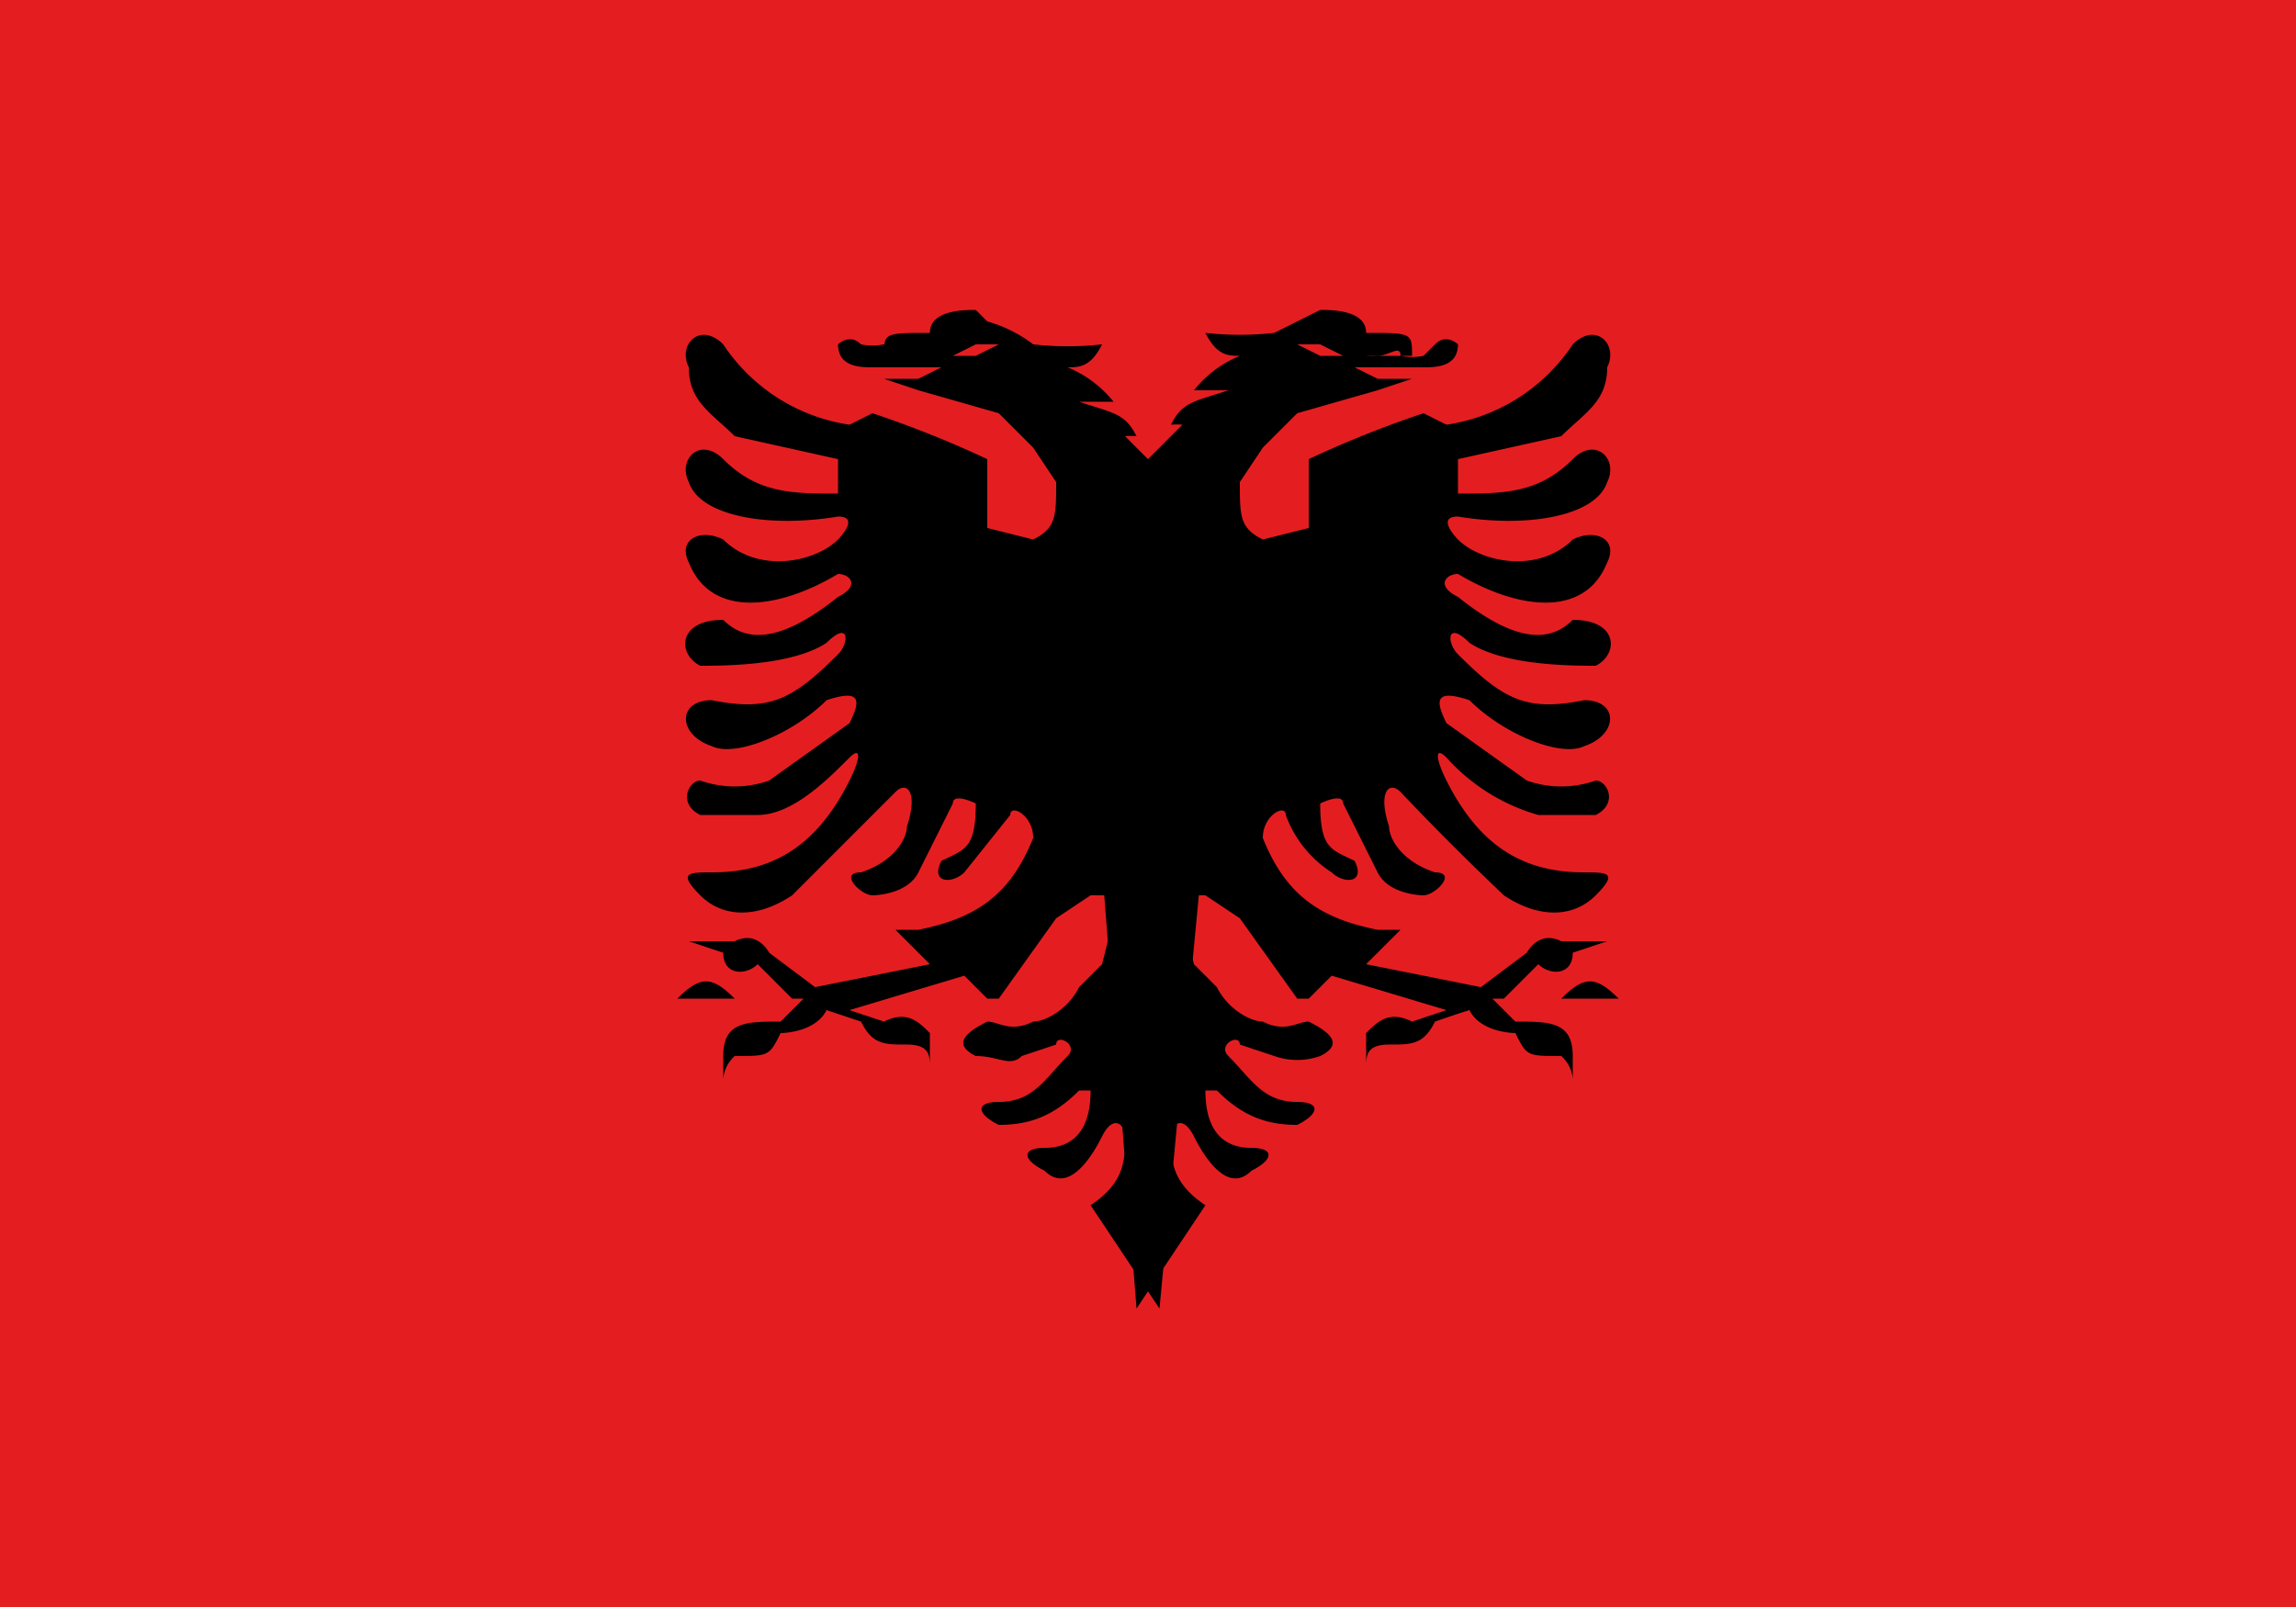 <svg xmlns="http://www.w3.org/2000/svg" width="20" height="14"><path fill="#e41e20" d="M0 0h20v14H0z"/><path d="M8.5 2.7c-.1 0-.4 0-.4.2-.4 0-.4 0-.4.2h.1c0-.1.1 0 .2 0A.6.6 0 018 3h-.3a.5.5 0 01-.2 0L7.5 3c-.1-.1-.2 0-.2 0 0 .2.2.2.3.2h.6l-.2.1h-.3l.3.1.7.2.3.3.2.3c0 .3 0 .4-.2.5l-.4-.1v-.4V4a9.3 9.3 0 00-1-.4l-.2.1A1.6 1.6 0 016.3 3c-.2-.2-.4 0-.3.2 0 .3.2.4.4.6l.9.2v.3c-.4 0-.7 0-1-.3-.2-.2-.4 0-.3.2.1.3.7.4 1.3.3.2 0 0 .2 0 .2-.2.2-.7.3-1 0-.2-.1-.4 0-.3.2.2.5.8.4 1.3.1.1 0 .2.1 0 .2-.5.4-.8.4-1 .2-.4 0-.4.3-.2.4.2 0 .8 0 1.1-.2.2-.2.2 0 .1.1-.4.4-.6.5-1.1.4-.3 0-.3.3 0 .4.2.1.7-.1 1-.4.3-.1.3 0 .2.2l-.7.5a.9.9 0 01-.6 0c-.1 0-.2.2 0 .3h.5c.3 0 .6-.3.8-.5.1-.1.1 0 0 .2-.3.6-.7.8-1.2.8-.2 0-.3 0-.1.2.2.2.5.2.8 0l.9-.9c.1-.1.2 0 .1.3 0 .1-.1.3-.4.4-.2 0 0 .2.1.2 0 0 .3 0 .4-.2l.3-.6c0-.1.2 0 .2 0 0 .4-.1.4-.3.5-.1.2.1.2.2.1l.4-.5c0-.1.2 0 .2.2-.2.5-.5.7-1 .8h-.2l.3.3-1 .2-.4-.3s-.1-.2-.3-.1H6l.3.1c0 .2.2.2.3.1l.3.3h-.5c-.2-.2-.3-.2-.5 0h-.2H7l-.2.2c-.3 0-.5 0-.5.3v.2a.3.3 0 01.1-.2c.3 0 .3 0 .4-.2 0 0 .3 0 .4-.2l.3.1c.1.2.2.2.4.2s.2.1.2.2v-.3c-.1-.1-.2-.2-.4-.1l-.3-.1 1-.3.2.2h.1l.5-.7.3-.2h.2V8l-.1.4-.2.2c-.1.2-.3.3-.4.3-.2.1-.3 0-.4 0-.2.1-.3.2-.1.3.2 0 .3.1.4 0l.3-.1c0-.1.2 0 .1.1-.2.2-.3.4-.6.4-.2 0-.2.1 0 .2.3 0 .5-.1.7-.3h.1c0 .4-.2.5-.4.5s-.2.1 0 .2c.2.2.4-.1.5-.3.1-.2.2-.1.2 0 0 .2 0 .4-.3.6l.6.9.6-6.3-.6-1-.3-.3a.6.6 0 01.1 0c-.1-.2-.2-.2-.5-.3h.3a1 1 0 00-.4-.3c.1 0 .2 0 .3-.2a2.7 2.7 0 01-.6 0 1.2 1.2 0 00-.4-.2zm0 .3h.2l-.2.1h-.2l.2-.1zm0 0"/><path d="M11.5 2.7c.1 0 .4 0 .4.2.4 0 .4 0 .4.2h-.1c0-.1-.1 0-.2 0a.6.6 0 00-.1 0h.3a.5.5 0 00.2 0l.1-.1c.1-.1.2 0 .2 0 0 .2-.2.2-.3.2h-.6l.2.1h.3l-.3.1-.7.2-.3.3-.2.3c0 .3 0 .4.2.5l.4-.1v-.4V4a9.3 9.3 0 011-.4l.2.1a1.6 1.6 0 001.1-.7c.2-.2.4 0 .3.2 0 .3-.2.4-.4.6l-.9.2v.3c.4 0 .7 0 1-.3.2-.2.4 0 .3.2-.1.3-.7.4-1.3.3-.2 0 0 .2 0 .2.2.2.7.3 1 0 .2-.1.4 0 .3.2-.2.5-.8.4-1.3.1-.1 0-.2.1 0 .2.5.4.8.4 1 .2.4 0 .4.3.2.4-.2 0-.8 0-1.1-.2-.2-.2-.2 0-.1.1.4.4.6.5 1.1.4.3 0 .3.3 0 .4-.2.1-.7-.1-1-.4-.3-.1-.3 0-.2.2l.7.5a.9.9 0 00.6 0c.1 0 .2.2 0 .3h-.5a1.7 1.7 0 01-.8-.5c-.1-.1-.1 0 0 .2.3.6.7.8 1.2.8.2 0 .3 0 .1.2-.2.2-.5.2-.8 0a24 24 0 01-.9-.9c-.1-.1-.2 0-.1.3 0 .1.1.3.4.4.2 0 0 .2-.1.2 0 0-.3 0-.4-.2l-.3-.6c0-.1-.2 0-.2 0 0 .4.1.4.3.5.1.2-.1.2-.2.1a1 1 0 01-.4-.5c0-.1-.2 0-.2.2.2.5.5.7 1 .8h.2l-.3.3 1 .2.4-.3s.1-.2.3-.1h.4l-.3.1c0 .2-.2.2-.3.1l-.3.3h.5c.2-.2.3-.2.5 0h.2H13l.2.2c.3 0 .5 0 .5.3v.2a.3.3 0 00-.1-.2c-.3 0-.3 0-.4-.2 0 0-.3 0-.4-.2a9.5 9.5 0 00-.3.1c-.1.2-.2.2-.4.2s-.2.1-.2.2v-.3c.1-.1.2-.2.4-.1l.3-.1-1-.3-.2.2h-.1l-.5-.7-.3-.2h-.2V8l.1.4.2.2c.1.2.3.3.4.3.2.1.3 0 .4 0 .2.1.3.2.1.3a.6.6 0 01-.4 0l-.3-.1c0-.1-.2 0-.1.1.2.2.3.4.6.4.2 0 .2.1 0 .2-.3 0-.5-.1-.7-.3h-.1c0 .4.2.5.4.5s.2.1 0 .2c-.2.2-.4-.1-.5-.3-.1-.2-.2-.1-.2 0 0 .2 0 .4.3.6l-.6.9L9.4 5l.6-1 .3-.3a.6.6 0 00-.1 0c.1-.2.2-.2.5-.3h-.3a1 1 0 01.4-.3c-.1 0-.2 0-.3-.2a2.7 2.7 0 00.6 0l.4-.2zm0 .3h-.2l.2.1h.2l-.2-.1zm0 0"/></svg>